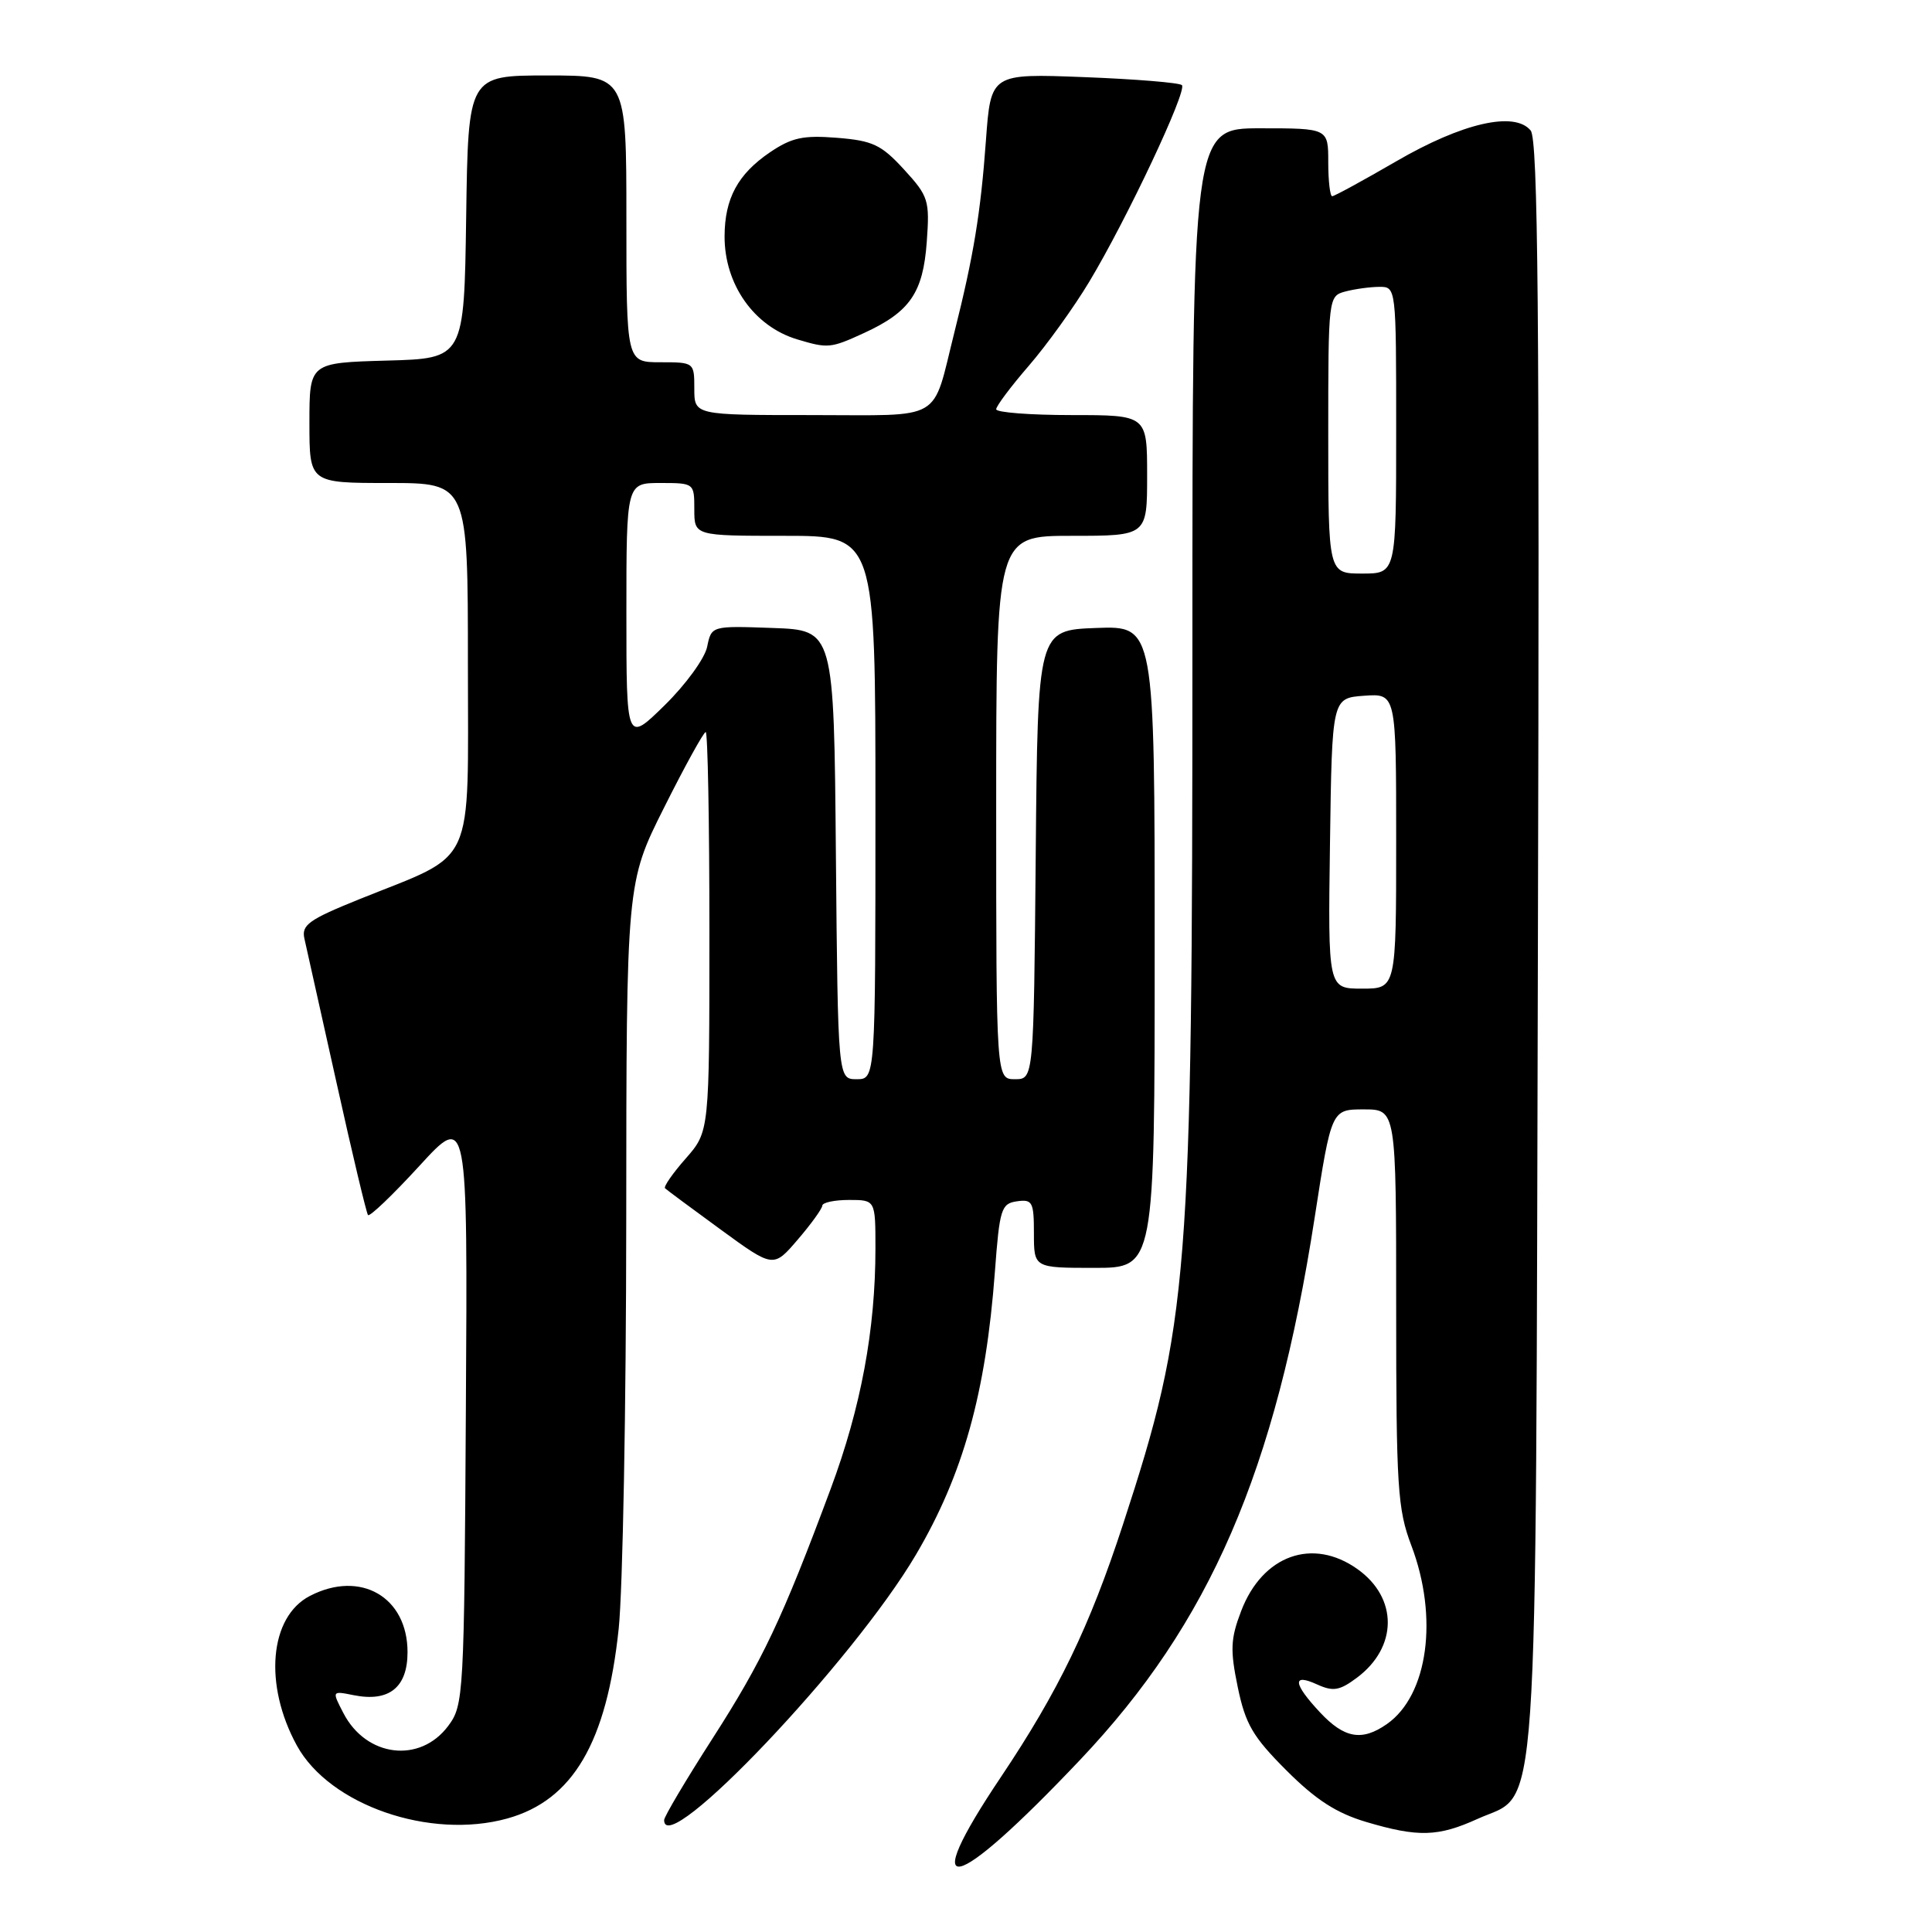 <?xml version="1.0" encoding="UTF-8" standalone="no"?>
<!DOCTYPE svg PUBLIC "-//W3C//DTD SVG 1.1//EN" "http://www.w3.org/Graphics/SVG/1.1/DTD/svg11.dtd" >
<svg xmlns="http://www.w3.org/2000/svg" xmlns:xlink="http://www.w3.org/1999/xlink" version="1.1" viewBox="0 0 256 256">
 <g >
 <path fill="currentColor"
d=" M 143.11 233.20 C 160.33 215.02 168.97 195.05 174.19 161.40 C 176.42 147.00 176.42 147.00 180.71 147.00 C 185.00 147.00 185.00 147.00 185.00 173.25 C 185.00 197.08 185.19 199.99 187.00 204.76 C 190.63 214.31 189.23 224.62 183.78 228.44 C 180.47 230.76 178.13 230.35 174.90 226.89 C 171.33 223.07 171.19 221.67 174.53 223.20 C 176.65 224.16 177.50 224.02 179.78 222.32 C 185.22 218.27 185.26 211.75 179.88 207.92 C 173.93 203.68 167.28 206.07 164.46 213.47 C 163.05 217.16 162.99 218.62 164.01 223.56 C 165.03 228.47 166.01 230.14 170.46 234.59 C 174.36 238.49 177.07 240.24 181.03 241.42 C 187.91 243.46 190.55 243.39 195.79 241.01 C 204.02 237.27 203.46 245.41 203.78 125.14 C 204.01 41.41 203.80 18.47 202.82 17.29 C 200.68 14.70 193.76 16.29 185.00 21.38 C 180.62 23.92 176.81 26.00 176.52 26.00 C 176.24 26.00 176.00 23.98 176.00 21.50 C 176.00 17.00 176.00 17.00 167.00 17.00 C 158.00 17.00 158.00 17.00 158.00 85.76 C 158.00 169.44 157.54 175.27 148.80 202.00 C 144.36 215.59 140.24 224.10 132.63 235.46 C 121.43 252.14 126.12 251.13 143.11 233.20 Z  M 67.22 240.96 C 75.91 238.54 80.39 230.90 81.98 215.81 C 82.52 210.69 82.97 186.35 82.98 161.73 C 83.00 116.96 83.00 116.96 88.01 106.98 C 90.76 101.49 93.24 97.00 93.51 97.00 C 93.78 97.00 94.00 108.91 94.00 123.47 C 94.00 149.93 94.00 149.93 90.87 153.50 C 89.14 155.46 87.91 157.24 88.12 157.45 C 88.33 157.66 91.65 160.12 95.49 162.92 C 102.48 168.02 102.48 168.02 105.70 164.26 C 107.48 162.19 108.94 160.16 108.96 159.75 C 108.98 159.34 110.58 159.00 112.50 159.00 C 116.00 159.00 116.00 159.00 116.00 165.43 C 116.00 176.19 114.08 186.50 110.08 197.25 C 103.64 214.56 101.04 220.04 94.40 230.38 C 90.88 235.86 88.00 240.72 88.00 241.17 C 88.00 246.53 113.06 220.11 121.37 206.00 C 127.62 195.39 130.63 184.61 131.83 168.50 C 132.45 160.17 132.67 159.48 134.75 159.18 C 136.80 158.89 137.00 159.26 137.00 163.43 C 137.00 168.00 137.00 168.00 145.00 168.00 C 153.00 168.00 153.00 168.00 153.00 125.46 C 153.00 82.92 153.00 82.92 145.25 83.21 C 137.50 83.50 137.50 83.50 137.24 113.25 C 136.97 143.00 136.97 143.00 134.49 143.00 C 132.00 143.00 132.00 143.00 132.00 107.00 C 132.00 71.00 132.00 71.00 142.00 71.00 C 152.00 71.00 152.00 71.00 152.00 63.00 C 152.00 55.00 152.00 55.00 142.00 55.00 C 136.50 55.00 132.00 54.65 132.00 54.23 C 132.00 53.81 133.94 51.22 136.31 48.48 C 138.68 45.74 142.30 40.72 144.34 37.32 C 149.30 29.07 157.34 12.01 156.61 11.28 C 156.29 10.96 150.46 10.48 143.66 10.22 C 131.29 9.74 131.29 9.74 130.64 18.62 C 129.94 28.25 129.00 33.94 126.47 44.00 C 123.43 56.08 125.28 55.00 107.52 55.00 C 92.00 55.00 92.00 55.00 92.00 51.50 C 92.00 48.02 91.98 48.00 87.50 48.00 C 83.00 48.00 83.00 48.00 83.00 29.00 C 83.00 10.00 83.00 10.00 72.52 10.00 C 62.04 10.00 62.04 10.00 61.77 28.75 C 61.50 47.50 61.50 47.50 51.25 47.78 C 41.00 48.07 41.00 48.07 41.00 56.03 C 41.00 64.00 41.00 64.00 51.50 64.00 C 62.00 64.00 62.00 64.00 62.00 88.01 C 62.00 115.50 63.21 112.87 47.69 119.12 C 40.90 121.86 39.92 122.56 40.34 124.39 C 40.60 125.55 42.52 134.15 44.60 143.50 C 46.67 152.85 48.55 160.72 48.76 161.00 C 48.98 161.27 52.04 158.34 55.56 154.50 C 61.97 147.50 61.97 147.50 61.73 186.68 C 61.51 224.72 61.44 225.94 59.40 228.68 C 55.66 233.71 48.52 232.84 45.50 226.99 C 43.97 224.04 43.97 224.04 46.86 224.62 C 51.55 225.56 54.00 223.60 54.00 218.92 C 54.00 211.60 47.76 208.00 41.06 211.47 C 35.70 214.24 34.92 223.24 39.34 231.30 C 43.67 239.19 56.98 243.80 67.22 240.96 Z  M 114.50 44.12 C 120.57 41.33 122.31 38.80 122.80 32.07 C 123.20 26.53 123.04 26.01 119.78 22.45 C 116.77 19.17 115.64 18.64 110.91 18.26 C 106.42 17.90 104.91 18.23 102.01 20.19 C 97.77 23.08 96.03 26.29 96.01 31.30 C 95.99 37.68 99.91 43.25 105.64 44.97 C 109.71 46.19 110.06 46.16 114.50 44.12 Z  M 176.23 111.75 C 176.50 92.50 176.50 92.50 180.75 92.19 C 185.00 91.89 185.00 91.89 185.00 111.44 C 185.00 131.00 185.00 131.00 180.48 131.00 C 175.96 131.00 175.96 131.00 176.23 111.75 Z  M 176.00 57.62 C 176.00 39.40 176.02 39.23 178.25 38.63 C 179.49 38.30 181.51 38.02 182.75 38.01 C 185.00 38.00 185.00 38.00 185.00 57.00 C 185.00 76.00 185.00 76.00 180.50 76.00 C 176.00 76.00 176.00 76.00 176.00 57.62 Z  M 110.76 113.25 C 110.50 83.50 110.50 83.50 102.38 83.21 C 94.27 82.92 94.27 82.92 93.70 85.71 C 93.38 87.25 90.85 90.73 88.06 93.46 C 83.00 98.42 83.00 98.42 83.00 81.21 C 83.00 64.00 83.00 64.00 87.50 64.00 C 91.98 64.00 92.00 64.02 92.00 67.50 C 92.00 71.00 92.00 71.00 104.00 71.00 C 116.00 71.00 116.00 71.00 116.00 107.00 C 116.00 143.00 116.00 143.00 113.51 143.00 C 111.03 143.00 111.03 143.00 110.76 113.25 Z "/>
</g>
</svg>